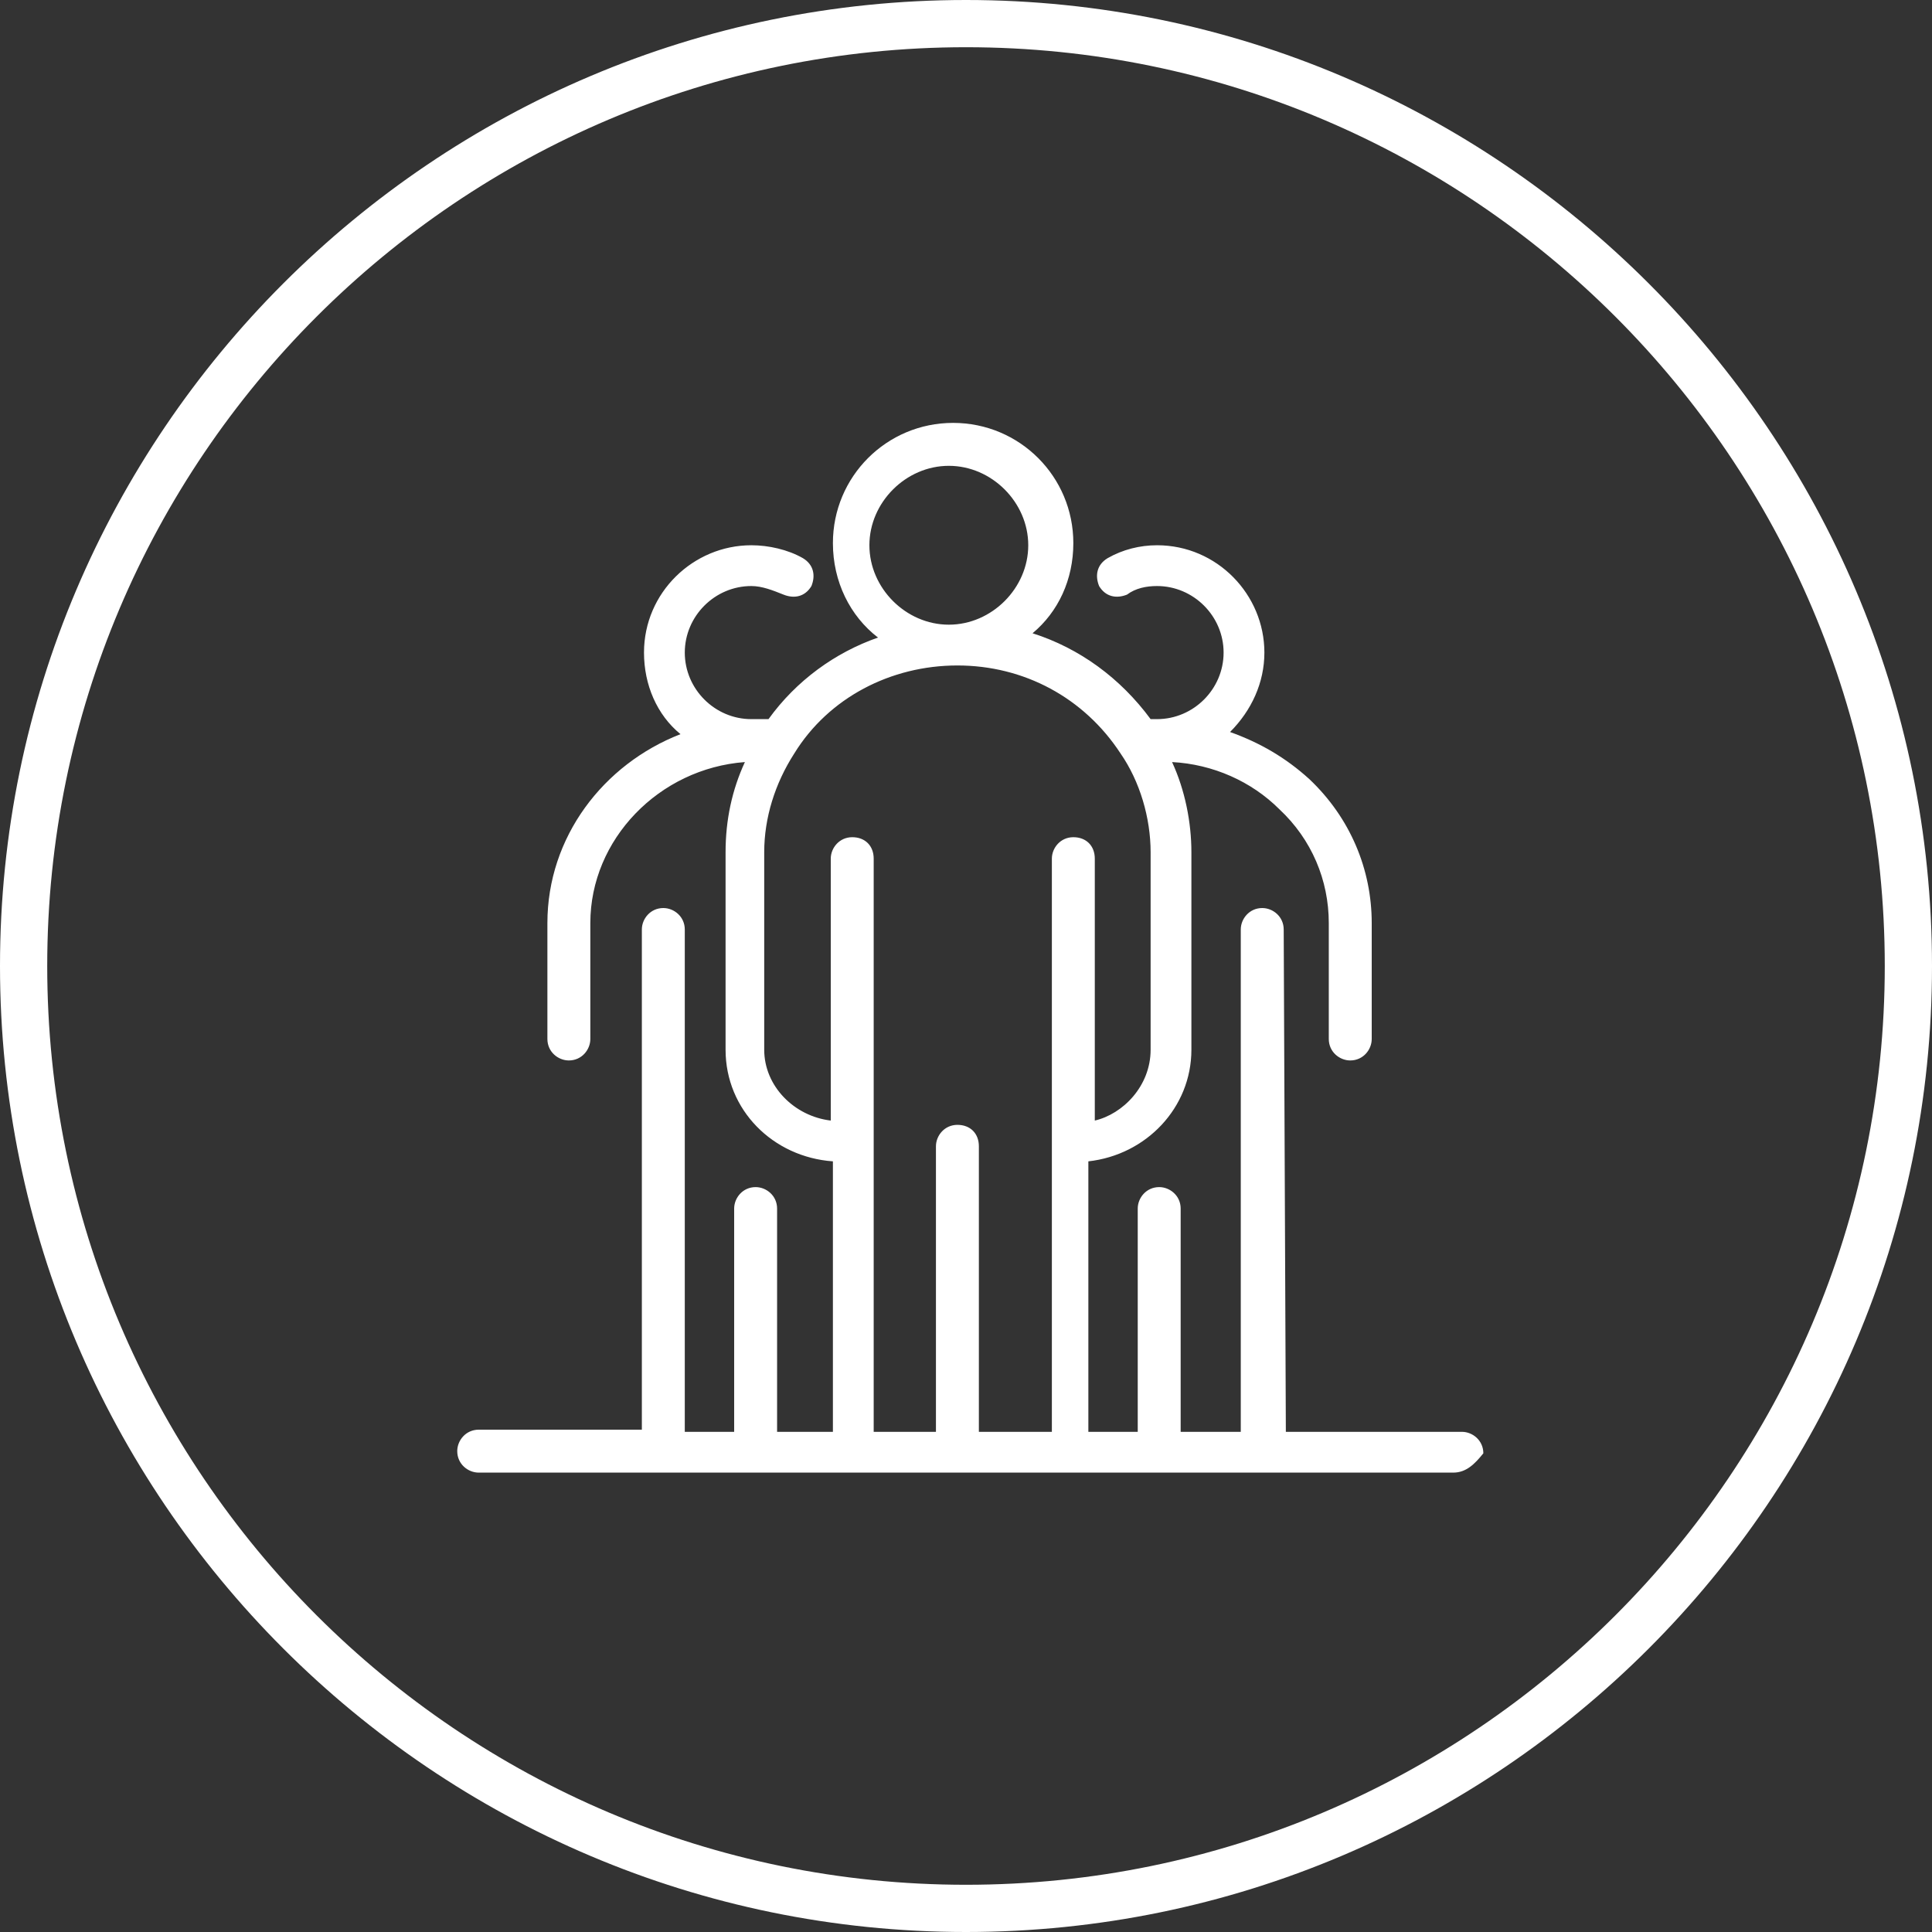 <?xml version="1.0" encoding="utf-8"?>
<!-- Generator: Adobe Illustrator 21.1.0, SVG Export Plug-In . SVG Version: 6.00 Build 0)  -->
<svg version="1.1" id="圖層_1" xmlns="http://www.w3.org/2000/svg" xmlns:xlink="http://www.w3.org/1999/xlink" x="0px" y="0px"
	 viewBox="0 0 90 90" style="enable-background:new 0 0 90 90;" xml:space="preserve">
<rect x="0" y="0" width="90" height="90" fill="#333333" stroke="none"/>
<style type="text/css">
	.st0{fill:#FFFFFF;}
</style>
<path class="st0" d="M45,90C20.2,90,0,69.8,0,45C0,20.2,20.2,0,45,0s45,20.2,45,45C90,69.8,69.8,90,45,90z M45,2.2
	C21.4,2.2,2.2,21.4,2.2,45c0,23.6,19.2,42.8,42.8,42.8S87.8,68.6,87.8,45C87.8,21.4,68.6,2.2,45,2.2z M67.7,68.6H22.3
	c-0.5,0-1-0.4-1-1c0-0.5,0.4-1,1-1h7.6V43.3c0-0.5,0.4-1,1-1c0.5,0,1,0.4,1,1v23.4h2.3V56.3c0-0.5,0.4-1,1-1c0.5,0,1,0.4,1,1v10.4
	h2.6V54.1c-2.8-0.2-5-2.4-5-5.2v-9.2c0-1.5,0.3-2.9,0.9-4.2c-4,0.3-7.2,3.6-7.2,7.5v5.4c0,0.5-0.4,1-1,1c-0.5,0-1-0.4-1-1V43
	c0-4,2.6-7.4,6.2-8.8c-1.1-0.9-1.7-2.3-1.7-3.8c0-2.8,2.3-5,5-5c0.8,0,1.7,0.2,2.4,0.6c0.5,0.3,0.6,0.8,0.4,1.3
	c-0.3,0.5-0.8,0.6-1.3,0.4c-0.5-0.2-1-0.4-1.5-0.4c-1.7,0-3.1,1.4-3.1,3.1c0,1.7,1.4,3.1,3.1,3.1c0,0,0,0,0.1,0c0.1,0,0.1,0,0.2,0
	c0.2,0,0.3,0,0.5,0c1.3-1.8,3.1-3.1,5.1-3.8c-1.3-1-2.1-2.6-2.1-4.4c0-3.1,2.5-5.6,5.6-5.6c3.1,0,5.6,2.5,5.6,5.6
	c0,1.7-0.7,3.2-1.9,4.2c2.2,0.7,4.1,2.1,5.5,4c0.1,0,0.1,0,0.2,0c0,0,0.1,0,0.1,0c1.7,0,3.1-1.4,3.1-3.1c0-1.7-1.4-3.1-3.1-3.1
	c-0.5,0-1,0.1-1.4,0.4c-0.5,0.2-1,0.1-1.3-0.4c-0.2-0.5-0.1-1,0.4-1.3c0.7-0.4,1.5-0.6,2.3-0.6c0,0,0,0,0,0c2.8,0,5,2.3,5,5
	c0,1.4-0.6,2.7-1.6,3.7c1.4,0.5,2.6,1.2,3.7,2.2c1.9,1.8,2.9,4.2,2.9,6.7l0,5.4c0,0.5-0.4,1-1,1c0,0,0,0,0,0c-0.5,0-1-0.4-1-1l0-5.4
	c0-2-0.8-3.9-2.3-5.3c-1.3-1.3-3.1-2.1-5-2.2c0.6,1.3,0.9,2.8,0.9,4.2v9.2c0,2.7-2.1,4.9-4.8,5.2v12.6H53l0-10.4c0-0.5,0.4-1,1-1
	c0,0,0,0,0,0c0.5,0,1,0.4,1,1l0,10.4h2.8l0-23.4c0-0.5,0.4-1,1-1c0,0,0,0,0,0c0.5,0,1,0.4,1,1l0.1,23.4h8.2c0.5,0,1,0.4,1,1
	C68.7,68.2,68.3,68.6,67.7,68.6z M47.9,25.4c0-2-1.7-3.7-3.7-3.7s-3.7,1.7-3.7,3.7s1.7,3.7,3.7,3.7S47.9,27.4,47.9,25.4z M53.6,48.9
	v-9.2c0-1.6-0.5-3.3-1.4-4.6c-1.7-2.6-4.5-4.1-7.6-4.1c-3.1,0-6,1.5-7.6,4.1c-0.9,1.4-1.4,3-1.4,4.6v9.2c0,1.7,1.4,3.1,3.1,3.3V40
	c0-0.5,0.4-1,1-1s1,0.4,1,1v26.7h2.9V53.4c0-0.5,0.4-1,1-1s1,0.4,1,1v13.3h3.4V40c0-0.5,0.4-1,1-1s1,0.4,1,1v12.2
	C52.3,51.9,53.6,50.6,53.6,48.9z"/>
</svg>
